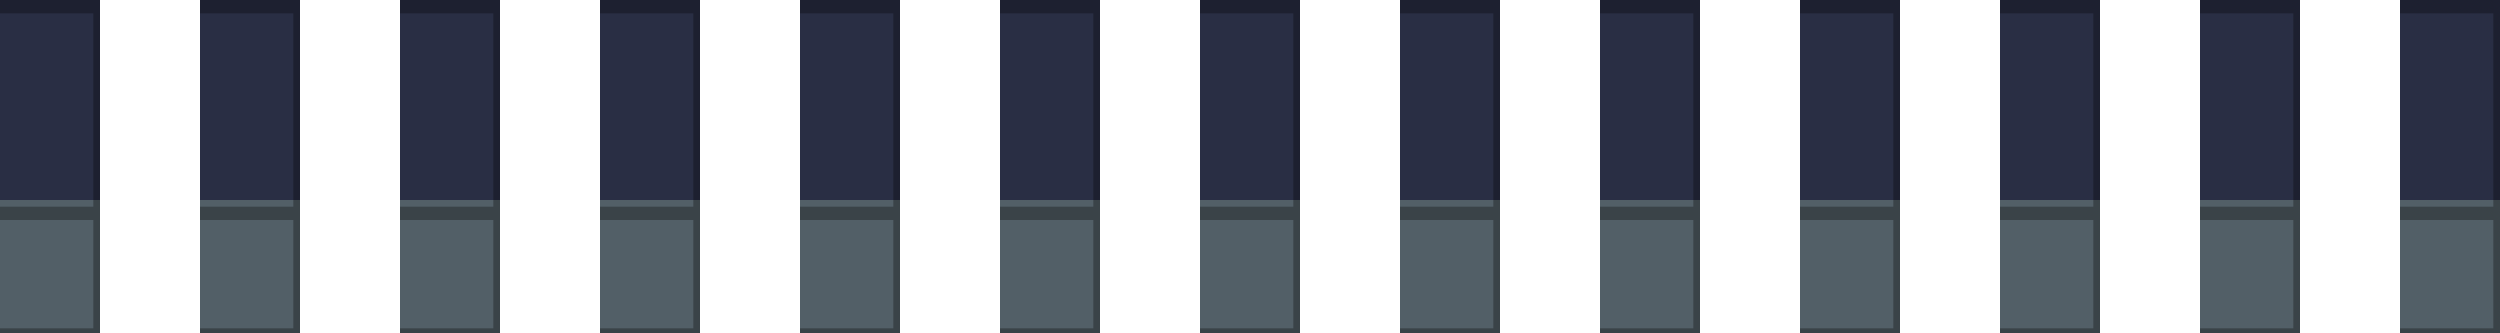 <?xml version="1.0" encoding="UTF-8" standalone="no"?>
<svg xmlns:ffdec="https://www.free-decompiler.com/flash" xmlns:xlink="http://www.w3.org/1999/xlink" ffdec:objectType="frame" height="100.0px" width="750.0px" xmlns="http://www.w3.org/2000/svg">
  <g transform="matrix(1.0, 0.0, 0.0, 1.0, 0.0, 0.0)">
    <use ffdec:characterId="3121" height="100.0" transform="matrix(1.0, 0.0, 0.0, 1.0, 0.0, 0.0)" width="30.0" xlink:href="#sprite0"/>
    <use ffdec:characterId="3121" height="100.0" transform="matrix(1.0, 0.0, 0.0, 1.0, 60.0, 0.0)" width="30.0" xlink:href="#sprite0"/>
    <use ffdec:characterId="3121" height="100.0" transform="matrix(1.0, 0.0, 0.0, 1.0, 120.0, 0.0)" width="30.0" xlink:href="#sprite0"/>
    <use ffdec:characterId="3121" height="100.0" transform="matrix(1.0, 0.0, 0.0, 1.0, 180.0, 0.0)" width="30.0" xlink:href="#sprite0"/>
    <use ffdec:characterId="3121" height="100.0" transform="matrix(1.0, 0.0, 0.0, 1.0, 240.0, 0.0)" width="30.0" xlink:href="#sprite0"/>
    <use ffdec:characterId="3121" height="100.0" transform="matrix(1.0, 0.0, 0.0, 1.0, 300.0, 0.0)" width="30.0" xlink:href="#sprite0"/>
    <use ffdec:characterId="3121" height="100.0" transform="matrix(1.0, 0.0, 0.0, 1.0, 360.0, 0.0)" width="30.0" xlink:href="#sprite0"/>
    <use ffdec:characterId="3121" height="100.0" transform="matrix(1.0, 0.0, 0.0, 1.0, 420.0, 0.0)" width="30.0" xlink:href="#sprite0"/>
    <use ffdec:characterId="3121" height="100.0" transform="matrix(1.0, 0.0, 0.0, 1.0, 480.0, 0.0)" width="30.0" xlink:href="#sprite0"/>
    <use ffdec:characterId="3121" height="100.0" transform="matrix(1.0, 0.0, 0.0, 1.0, 540.0, 0.0)" width="30.0" xlink:href="#sprite0"/>
    <use ffdec:characterId="3121" height="100.0" transform="matrix(1.0, 0.0, 0.0, 1.0, 600.0, 0.0)" width="30.0" xlink:href="#sprite0"/>
    <use ffdec:characterId="3121" height="100.0" transform="matrix(1.0, 0.0, 0.0, 1.0, 660.0, 0.0)" width="30.0" xlink:href="#sprite0"/>
    <use ffdec:characterId="3121" height="100.0" transform="matrix(1.0, 0.0, 0.0, 1.0, 720.0, 0.0)" width="30.0" xlink:href="#sprite0"/>
  </g>
  <defs>
    <g id="sprite0" transform="matrix(1.0, 0.0, 0.0, 1.0, 0.0, 0.0)">
      <use ffdec:characterId="3120" height="100.0" transform="matrix(1.0, 0.0, 0.0, 1.0, 0.0, 0.0)" width="30.0" xlink:href="#shape0"/>
    </g>
    <g id="shape0" transform="matrix(1.0, 0.0, 0.0, 1.0, 0.0, 0.0)">
      <path d="M30.0 60.0 L30.0 100.0 0.0 100.0 0.0 60.0 30.0 60.0" fill="#525f67" fill-rule="evenodd" stroke="none"/>
      <path d="M0.0 60.0 L0.0 0.0 30.0 0.0 30.0 60.0 0.0 60.0" fill="#292e44" fill-rule="evenodd" stroke="none"/>
      <path d="M30.0 0.0 L30.0 100.0 0.0 100.0 0.0 98.5 28.0 98.5 28.0 66.0 0.0 66.0 0.0 62.0 28.0 62.0 28.0 4.0 0.0 4.0 0.0 0.0 30.0 0.0" fill="#000000" fill-opacity="0.298" fill-rule="evenodd" stroke="none"/>
    </g>
  </defs>
</svg>
